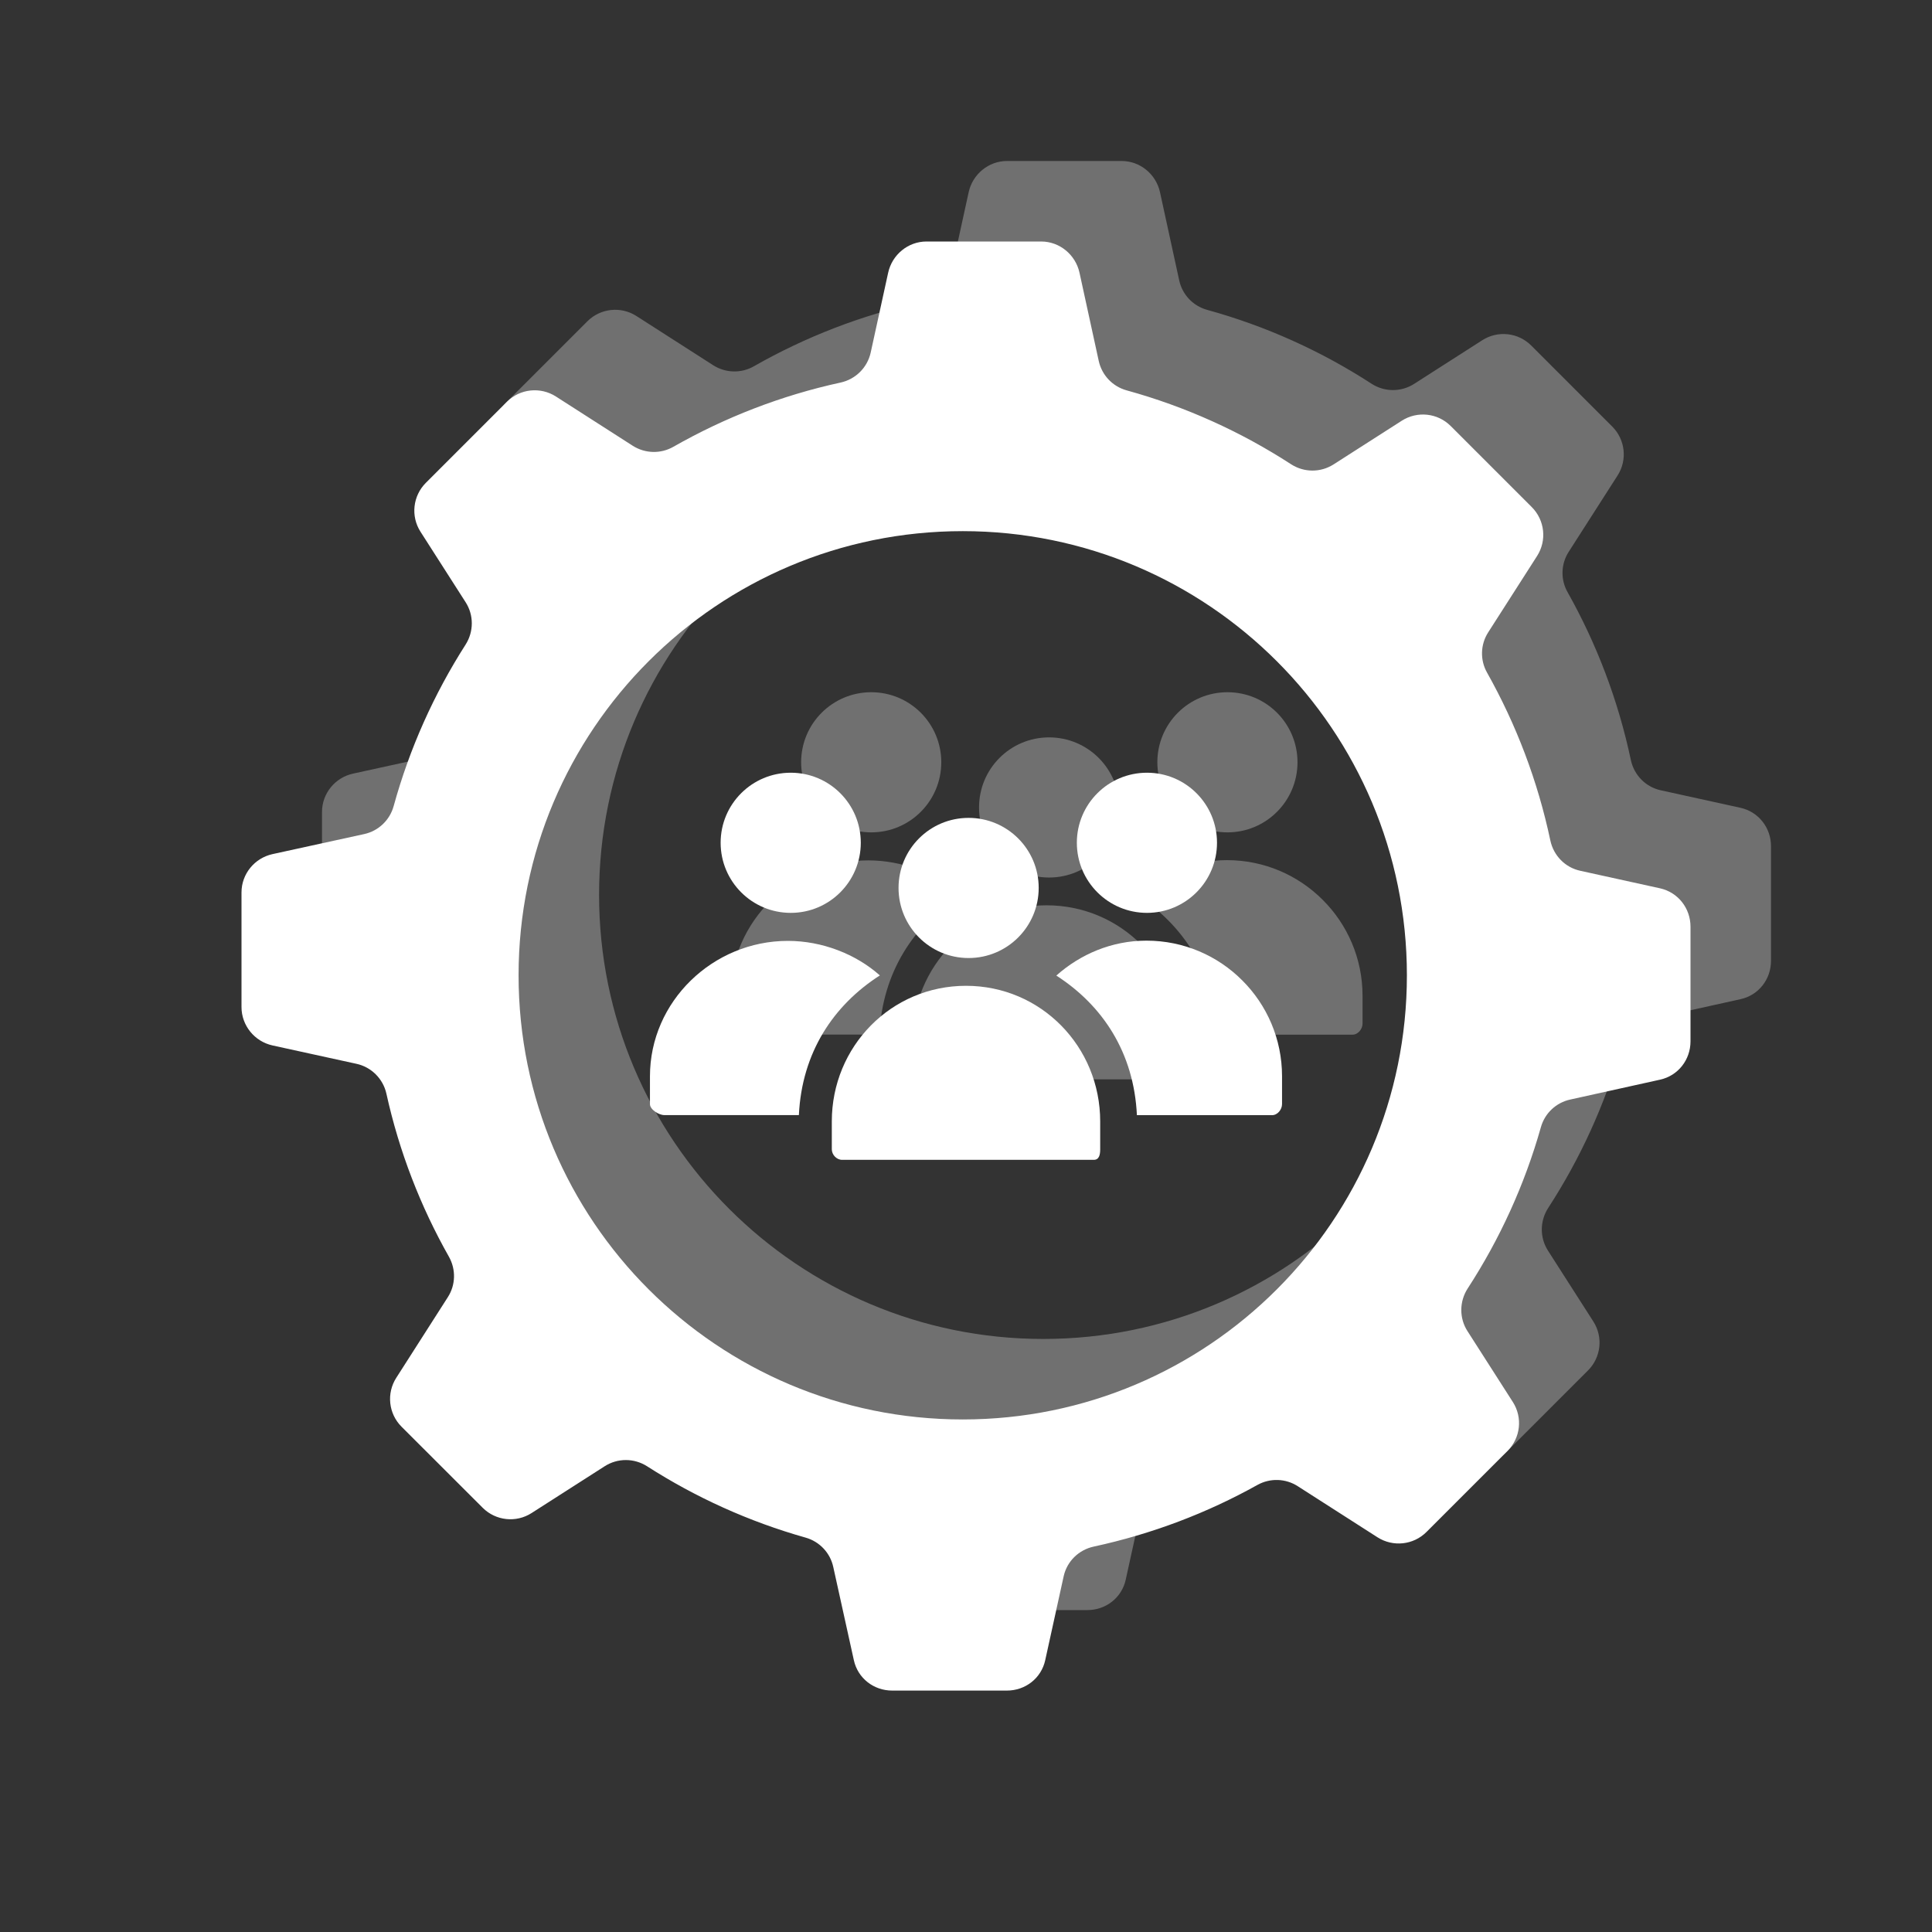 <svg width="24" height="24" viewBox="0 0 24 24" fill="none" xmlns="http://www.w3.org/2000/svg">
<rect x="0" y="0" width="24" height="24" fill="#333333" stroke="none"/>
<g opacity="0.3">
<path d="M21.622 10.035L20.63 9.817C20.443 9.776 20.299 9.629 20.259 9.441C20.102 8.699 19.834 7.998 19.473 7.356C19.384 7.199 19.39 7.006 19.487 6.855L20.094 5.907C20.218 5.714 20.19 5.461 20.028 5.299L19.021 4.292C18.859 4.13 18.607 4.103 18.414 4.226L17.566 4.769C17.405 4.872 17.199 4.871 17.038 4.767C16.416 4.363 15.728 4.051 14.995 3.849C14.821 3.801 14.688 3.661 14.649 3.485L14.41 2.388C14.361 2.164 14.163 2 13.934 2H12.509C12.28 2 12.082 2.164 12.033 2.388L11.816 3.38C11.775 3.566 11.629 3.711 11.443 3.752C10.703 3.913 10.004 4.186 9.365 4.55C9.208 4.64 9.014 4.635 8.861 4.538L7.905 3.925C7.712 3.802 7.459 3.829 7.297 3.991L6.29 4.998C6.128 5.16 6.1 5.413 6.224 5.606L6.784 6.481C6.887 6.641 6.886 6.846 6.784 7.007C6.392 7.62 6.088 8.295 5.89 9.014C5.842 9.188 5.702 9.322 5.525 9.361L4.386 9.61C4.162 9.659 4 9.857 4 10.086V11.51C4 11.739 4.162 11.938 4.386 11.987L5.428 12.215C5.613 12.255 5.759 12.401 5.8 12.586C5.959 13.307 6.224 13.988 6.577 14.612C6.665 14.769 6.661 14.962 6.563 15.114L5.923 16.115C5.799 16.308 5.826 16.561 5.988 16.723L6.996 17.73C7.158 17.892 7.411 17.919 7.603 17.796L8.512 17.214C8.673 17.111 8.878 17.112 9.039 17.215C9.641 17.601 10.303 17.902 11.008 18.101C11.181 18.15 11.313 18.29 11.351 18.465L11.607 19.624C11.656 19.848 11.854 20.001 12.083 20.001H13.508C13.737 20.001 13.935 19.848 13.984 19.624L14.213 18.582C14.254 18.395 14.401 18.252 14.588 18.212C15.31 18.056 15.994 17.796 16.621 17.446C16.778 17.359 16.97 17.365 17.121 17.462L18.112 18.097C18.305 18.22 18.558 18.193 18.72 18.031L19.727 17.024C19.889 16.862 19.917 16.609 19.793 16.416L19.229 15.535C19.126 15.374 19.128 15.167 19.232 15.006C19.629 14.395 19.939 13.72 20.142 13.001C20.191 12.828 20.331 12.697 20.506 12.659L21.622 12.412C21.846 12.363 22 12.165 22 11.936V10.512C22 10.283 21.846 10.085 21.622 10.035ZM12.96 16.633C9.912 16.633 7.442 14.163 7.442 11.116C7.442 8.068 9.912 5.598 12.96 5.598C16.007 5.598 18.477 8.068 18.477 11.116C18.477 14.163 16.007 16.633 12.96 16.633Z" fill="white"/>
<path d="M10.823 10.34C11.304 10.34 11.693 9.95 11.693 9.469C11.693 8.988 11.304 8.599 10.823 8.599C10.342 8.599 9.952 8.988 9.952 9.469C9.952 9.95 10.342 10.34 10.823 10.34Z" fill="white"/>
<path d="M15.248 10.34C15.729 10.34 16.118 9.95 16.118 9.469C16.118 8.988 15.729 8.599 15.248 8.599C14.767 8.599 14.377 8.988 14.377 9.469C14.377 9.95 14.767 10.34 15.248 10.34Z" fill="white"/>
<path d="M13.032 10.901C13.513 10.901 13.903 10.511 13.903 10.03C13.903 9.549 13.513 9.16 13.032 9.16C12.551 9.16 12.162 9.549 12.162 10.03C12.162 10.511 12.551 10.901 13.032 10.901Z" fill="white"/>
<path d="M13 11.246C12.069 11.246 11.333 12.001 11.333 12.931V13.277C11.333 13.345 11.393 13.408 11.461 13.408H14.587C14.654 13.408 14.667 13.345 14.667 13.277V12.931C14.667 12.001 13.931 11.246 13 11.246Z" fill="white"/>
<path d="M11.93 11.117C11.633 10.853 11.215 10.688 10.787 10.688C9.856 10.688 9.074 11.44 9.074 12.37V12.716C9.074 12.783 9.184 12.852 9.252 12.852H10.924C10.961 12.075 11.353 11.487 11.93 11.117Z" fill="white"/>
<path d="M15.241 10.685C14.811 10.685 14.419 10.854 14.122 11.119C14.697 11.489 15.086 12.075 15.123 12.853H16.802C16.87 12.853 16.926 12.783 16.926 12.716V12.37C16.926 11.905 16.737 11.483 16.432 11.179C16.127 10.873 15.706 10.685 15.241 10.685Z" fill="white"/>
</g>
<path d="M20.622 11.035L19.63 10.817C19.443 10.776 19.299 10.629 19.259 10.441C19.102 9.699 18.834 8.998 18.473 8.356C18.384 8.199 18.39 8.006 18.487 7.855L19.094 6.907C19.218 6.714 19.19 6.461 19.028 6.299L18.021 5.292C17.859 5.13 17.607 5.103 17.414 5.226L16.566 5.769C16.405 5.872 16.199 5.871 16.038 5.767C15.415 5.363 14.728 5.051 13.995 4.849C13.821 4.801 13.688 4.661 13.649 4.484L13.41 3.388C13.361 3.164 13.163 3 12.934 3H11.509C11.28 3 11.082 3.164 11.033 3.388L10.816 4.38C10.775 4.566 10.629 4.711 10.443 4.752C9.703 4.913 9.004 5.186 8.365 5.55C8.208 5.64 8.014 5.635 7.861 5.538L6.905 4.925C6.712 4.802 6.459 4.829 6.297 4.991L5.29 5.998C5.128 6.16 5.1 6.413 5.224 6.606L5.784 7.481C5.887 7.641 5.886 7.846 5.784 8.007C5.392 8.62 5.088 9.295 4.89 10.014C4.842 10.188 4.702 10.322 4.525 10.361L3.386 10.61C3.162 10.659 3 10.857 3 11.086V12.51C3 12.739 3.162 12.938 3.386 12.987L4.428 13.215C4.613 13.255 4.759 13.401 4.8 13.586C4.959 14.307 5.224 14.988 5.577 15.612C5.665 15.769 5.661 15.962 5.563 16.114L4.923 17.115C4.799 17.308 4.826 17.561 4.988 17.723L5.996 18.73C6.158 18.892 6.411 18.919 6.603 18.796L7.512 18.214C7.673 18.111 7.878 18.112 8.039 18.215C8.641 18.601 9.303 18.902 10.008 19.101C10.181 19.15 10.313 19.29 10.351 19.465L10.607 20.624C10.656 20.848 10.854 21.001 11.083 21.001H12.508C12.737 21.001 12.935 20.848 12.984 20.624L13.213 19.582C13.254 19.395 13.401 19.252 13.588 19.212C14.31 19.056 14.994 18.796 15.621 18.446C15.778 18.359 15.97 18.365 16.121 18.462L17.112 19.097C17.305 19.22 17.558 19.193 17.72 19.031L18.727 18.024C18.889 17.862 18.917 17.609 18.793 17.416L18.229 16.535C18.126 16.374 18.128 16.167 18.232 16.006C18.629 15.395 18.939 14.72 19.142 14.001C19.191 13.828 19.331 13.697 19.506 13.659L20.622 13.412C20.846 13.363 21 13.165 21 12.936V11.512C21 11.283 20.846 11.085 20.622 11.035ZM11.96 17.633C8.912 17.633 6.442 15.163 6.442 12.116C6.442 9.068 8.912 6.598 11.96 6.598C15.007 6.598 17.477 9.068 17.477 12.116C17.477 15.163 15.007 17.633 11.96 17.633Z" fill="white"/>
<path d="M9.823 11.34C10.304 11.34 10.693 10.95 10.693 10.469C10.693 9.988 10.304 9.599 9.823 9.599C9.342 9.599 8.952 9.988 8.952 10.469C8.952 10.95 9.342 11.34 9.823 11.34Z" fill="white"/>
<path d="M14.248 11.34C14.729 11.34 15.118 10.95 15.118 10.469C15.118 9.988 14.729 9.599 14.248 9.599C13.767 9.599 13.377 9.988 13.377 10.469C13.377 10.95 13.767 11.34 14.248 11.34Z" fill="white"/>
<path d="M12.032 11.901C12.513 11.901 12.903 11.511 12.903 11.03C12.903 10.549 12.513 10.16 12.032 10.16C11.551 10.16 11.162 10.549 11.162 11.03C11.162 11.511 11.551 11.901 12.032 11.901Z" fill="white"/>
<path d="M12 12.246C11.069 12.246 10.333 13.001 10.333 13.931V14.277C10.333 14.345 10.393 14.408 10.461 14.408H13.587C13.654 14.408 13.667 14.345 13.667 14.277V13.931C13.667 13.001 12.931 12.246 12 12.246Z" fill="white"/>
<path d="M10.93 12.117C10.633 11.853 10.215 11.688 9.787 11.688C8.856 11.688 8.074 12.44 8.074 13.37V13.716C8.074 13.783 8.184 13.852 8.252 13.852H9.924C9.961 13.075 10.353 12.487 10.93 12.117Z" fill="white"/>
<path d="M14.241 11.685C13.811 11.685 13.419 11.854 13.122 12.119C13.697 12.489 14.086 13.075 14.123 13.853H15.802C15.87 13.853 15.926 13.783 15.926 13.716V13.37C15.926 12.905 15.737 12.483 15.432 12.179C15.127 11.873 14.706 11.685 14.241 11.685Z" fill="white"/>
</svg>
